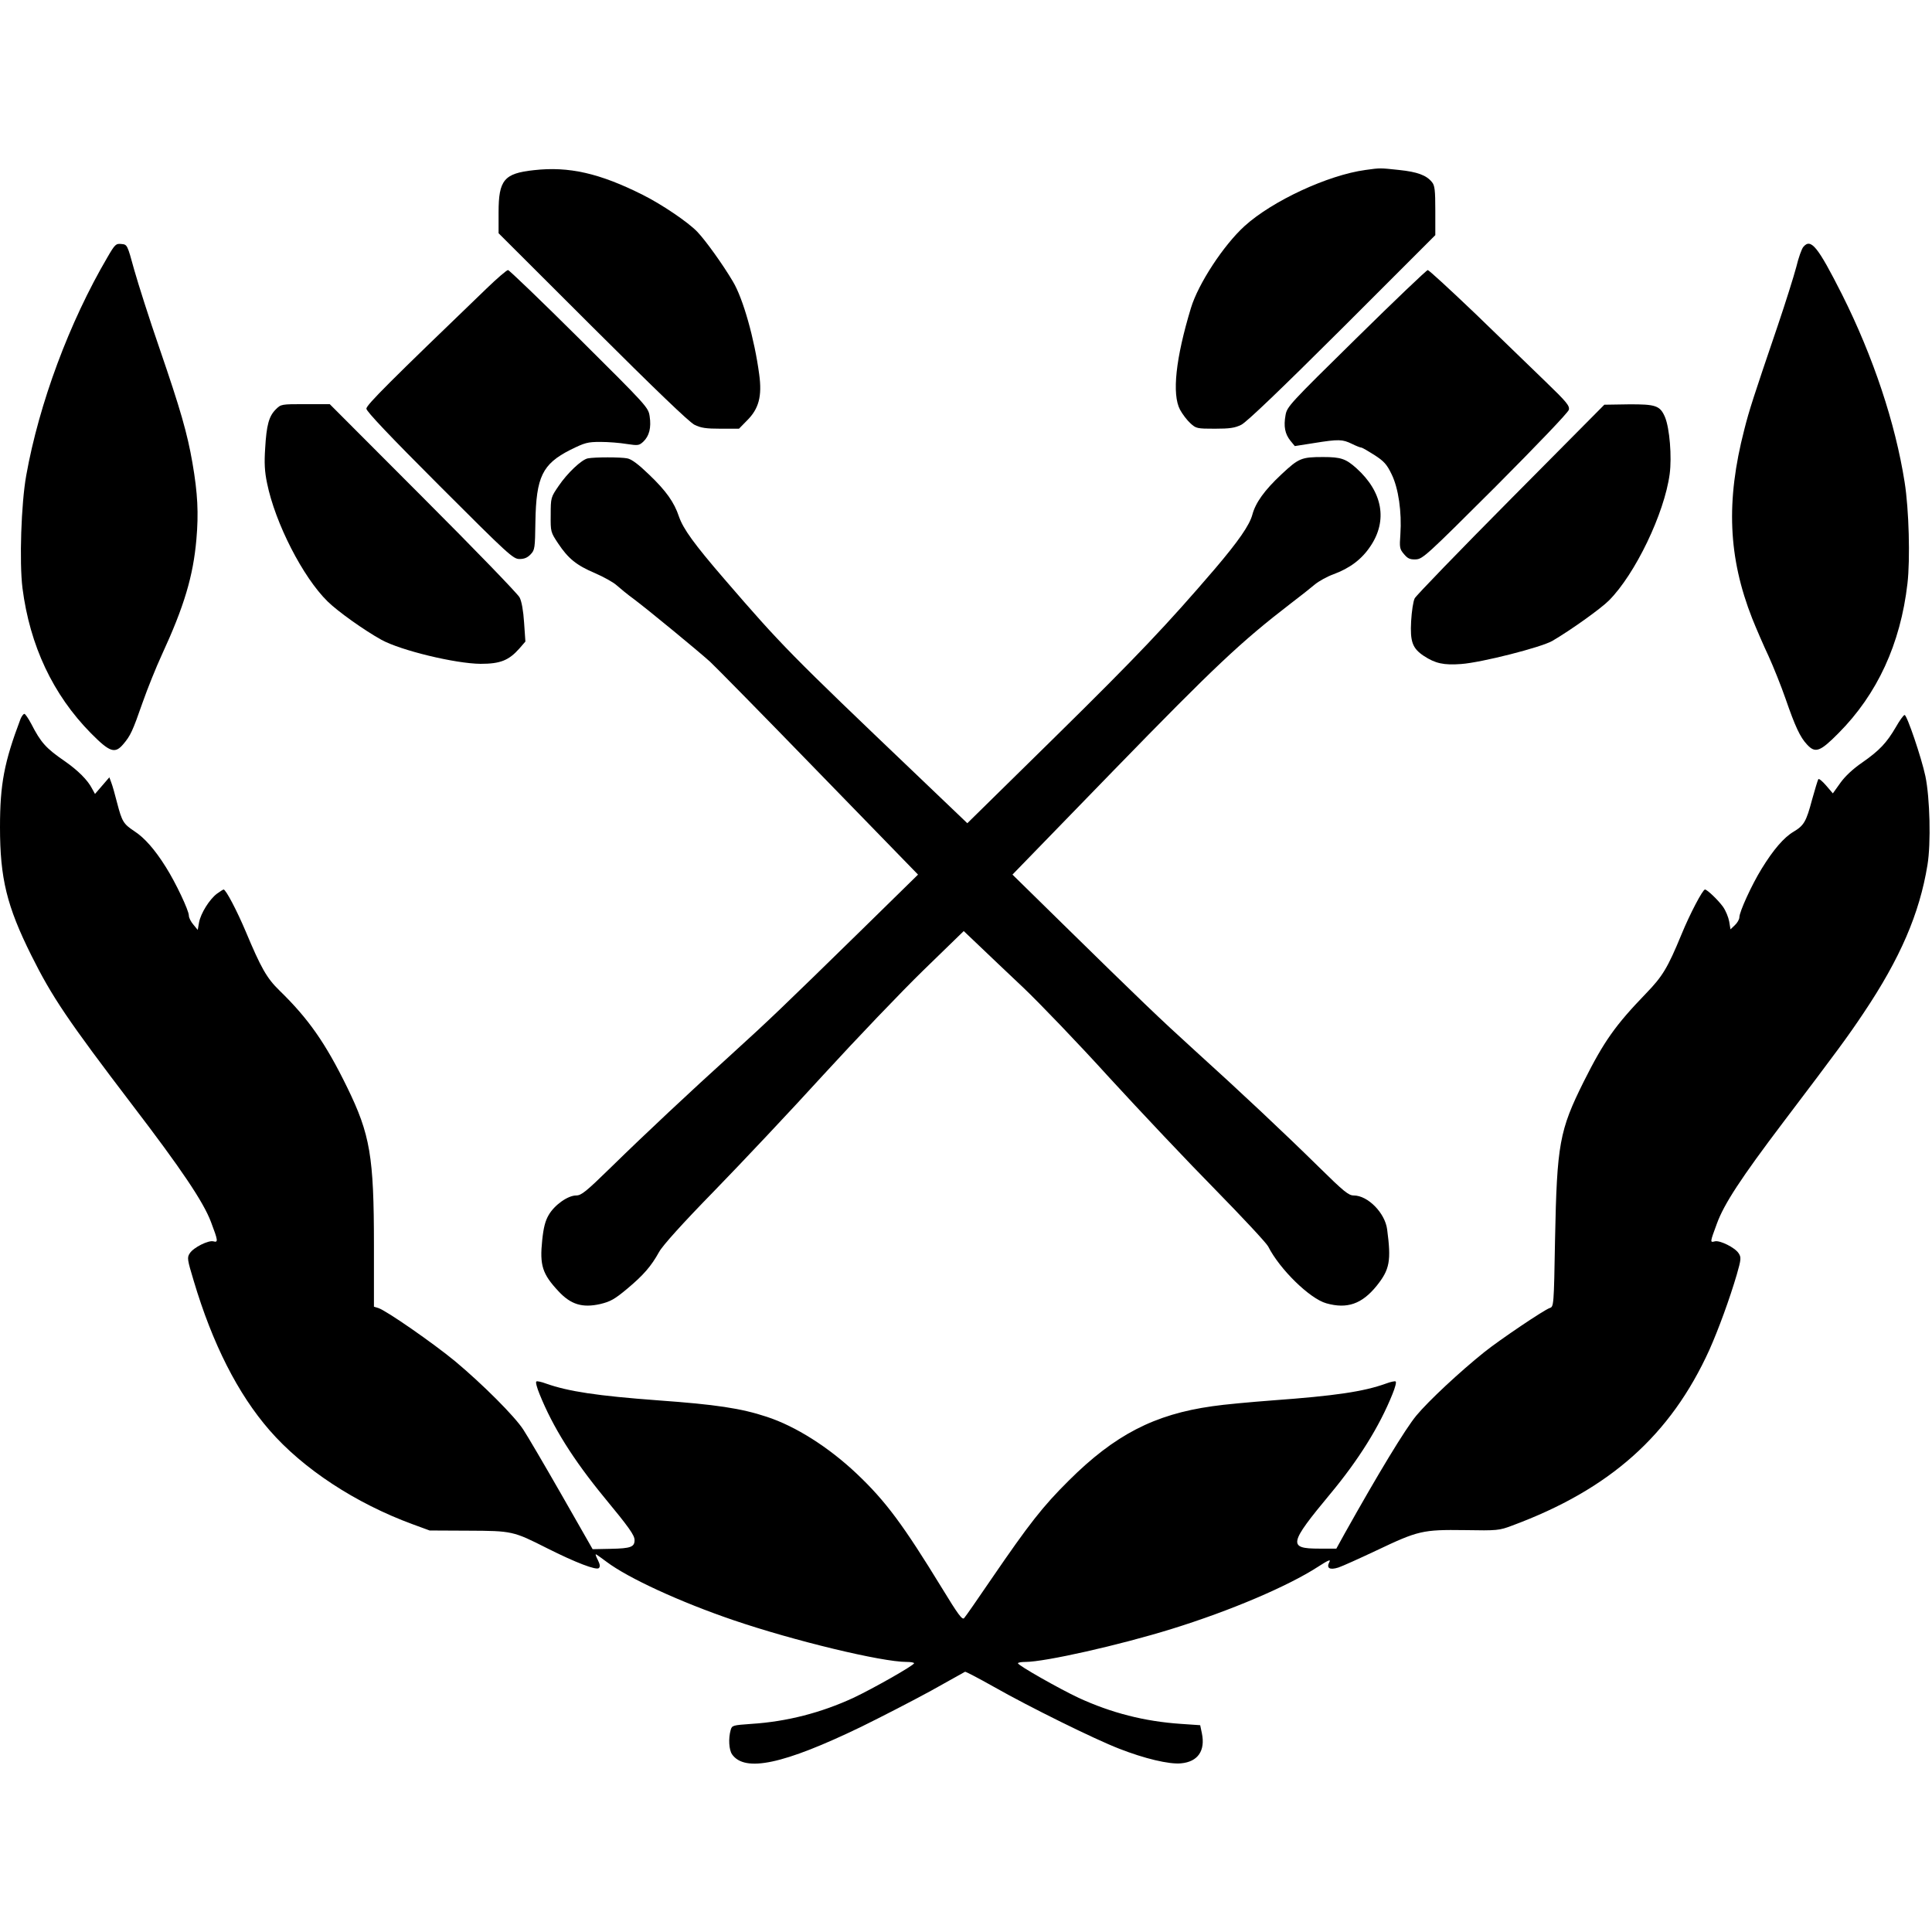 <?xml version="1.0" standalone="no"?>
<!DOCTYPE svg PUBLIC "-//W3C//DTD SVG 20010904//EN"
 "http://www.w3.org/TR/2001/REC-SVG-20010904/DTD/svg10.dtd">
<svg version="1.0" xmlns="http://www.w3.org/2000/svg"
 width="1023pt" height="1023pt" viewBox="0 0 1023 1023"
 preserveAspectRatio="xMidYMid meet">
<g transform="translate(0,1023) scale(0.1,-0.1)"
fill="#000000" stroke="none">
<path d="M2827 9329 c-158 -17 -187 -52 -187 -224 l0 -110 498 -497 c329 -328
511 -503 539 -517 34 -17 61 -21 139 -21 l97 0 42 43 c63 62 81 129 65 245
-25 187 -85 401 -139 491 -53 90 -145 218 -189 264 -49 51 -188 145 -288 195
-229 115 -392 152 -577 131z"/>
<path d="M7230 9330 c-198 -27 -492 -163 -640 -297 -111 -101 -245 -305 -284
-434 -81 -267 -101 -456 -58 -538 13 -24 38 -57 55 -72 30 -28 36 -29 130 -29
79 0 106 4 140 21 28 14 209 187 535 512 l492 492 0 130 c0 108 -3 134 -18
151 -29 36 -77 54 -174 64 -102 11 -99 11 -178 0z"/>
<path d="M569 8868 c-202 -344 -362 -775 -430 -1155 -27 -149 -37 -460 -20
-597 39 -304 161 -564 362 -768 101 -102 128 -111 173 -57 37 44 48 67 101
219 26 74 72 188 102 253 118 256 166 416 183 612 12 137 7 242 -21 404 -27
156 -63 282 -175 608 -53 153 -112 339 -133 413 -37 135 -37 135 -68 138 -29
3 -34 -1 -74 -70z"/>
<path d="M9549 8923 c-9 -10 -26 -58 -38 -108 -13 -49 -57 -189 -98 -310 -129
-379 -151 -447 -177 -550 -98 -379 -85 -677 42 -1000 22 -55 61 -145 87 -200
25 -55 66 -157 90 -226 50 -145 77 -203 113 -241 44 -48 69 -39 167 60 205
206 328 472 365 792 15 128 8 394 -15 537 -49 312 -166 664 -331 993 -129 255
-165 300 -205 253z"/>
<path d="M2576 8702 c-509 -490 -636 -616 -636 -636 0 -14 121 -142 388 -409
365 -365 389 -387 423 -387 25 0 42 7 59 25 22 23 23 33 25 172 4 238 37 306
185 381 77 38 91 42 160 42 41 0 104 -5 139 -11 60 -9 65 -8 87 12 32 30 43
75 34 134 -7 48 -12 53 -373 412 -201 200 -371 363 -377 363 -7 0 -58 -44
-114 -98z"/>
<path d="M7182 8439 c-354 -348 -367 -362 -375 -407 -11 -60 -3 -100 26 -136
l23 -28 102 16 c131 21 150 20 200 -4 22 -11 45 -20 50 -20 5 0 36 -18 69 -39
51 -33 66 -49 92 -103 36 -74 54 -199 46 -318 -5 -69 -4 -77 19 -104 20 -24
32 -29 62 -28 37 1 58 21 422 384 220 221 385 393 389 408 5 21 -10 40 -124
150 -71 69 -238 230 -370 358 -133 127 -247 232 -253 232 -6 0 -176 -162 -378
-361z"/>
<path d="M1460 8062 c-36 -36 -49 -83 -56 -207 -5 -75 -3 -121 10 -183 43
-212 190 -499 321 -627 54 -53 193 -152 285 -203 102 -56 391 -126 525 -127
104 0 149 18 205 81 l32 37 -7 101 c-4 62 -13 113 -24 133 -9 18 -239 256
-511 528 l-494 495 -129 0 c-128 0 -129 0 -157 -28z"/>
<path d="M8000 7588 c-272 -274 -501 -511 -509 -526 -8 -15 -16 -69 -19 -121
-6 -109 7 -144 67 -184 61 -40 106 -50 198 -43 109 8 422 88 482 122 96 56
256 170 300 214 139 139 294 461 322 670 12 91 0 242 -25 302 -26 60 -48 68
-193 67 l-128 -2 -495 -499z"/>
<path d="M3113 7803 c-33 -6 -109 -78 -155 -146 -41 -60 -42 -62 -42 -153 -1
-90 0 -92 39 -151 54 -81 97 -116 196 -158 46 -20 98 -49 114 -64 17 -15 59
-50 95 -76 73 -55 331 -267 400 -329 25 -23 283 -285 573 -584 l528 -543 -303
-297 c-414 -405 -487 -475 -683 -653 -223 -202 -455 -419 -641 -601 -131 -128
-156 -148 -183 -148 -44 0 -115 -50 -146 -104 -18 -31 -27 -66 -34 -133 -14
-133 1 -179 86 -270 66 -71 127 -89 221 -68 54 13 76 25 143 81 86 72 127 119
169 195 18 33 122 149 292 323 145 149 406 426 579 616 174 190 411 438 529
553 l213 207 81 -77 c45 -43 150 -143 235 -223 84 -80 289 -293 454 -475 166
-181 419 -449 563 -595 143 -146 269 -281 279 -300 61 -121 221 -277 308 -301
110 -31 188 -4 266 92 70 87 78 133 56 299 -11 87 -102 180 -177 180 -27 0
-52 20 -187 153 -181 178 -414 397 -656 616 -184 167 -286 265 -697 668 l-267
262 538 554 c535 550 671 678 936 882 50 38 107 83 128 101 21 17 64 41 97 53
87 32 150 79 196 148 93 137 65 289 -74 414 -56 50 -82 59 -176 59 -115 0
-129 -6 -220 -91 -91 -85 -138 -151 -155 -215 -15 -55 -73 -139 -198 -286
-253 -295 -409 -460 -846 -890 l-465 -457 -269 257 c-673 642 -714 684 -1016
1034 -163 189 -219 267 -242 333 -25 75 -67 135 -158 222 -57 55 -93 82 -116
86 -35 7 -171 7 -208 0z"/>
<path d="M109 6424 c-87 -230 -109 -346 -109 -574 0 -271 36 -418 166 -679
109 -219 194 -345 534 -791 260 -340 377 -514 417 -620 38 -100 39 -110 13
-103 -26 7 -105 -32 -125 -63 -15 -23 -14 -31 21 -147 99 -332 233 -597 401
-790 178 -205 456 -387 758 -498 l90 -33 205 -1 c232 -1 237 -2 417 -93 151
-76 261 -118 274 -105 8 8 6 19 -5 42 -9 17 -14 31 -11 31 2 0 28 -18 57 -40
114 -86 390 -213 672 -309 320 -109 784 -221 917 -221 22 0 39 -3 39 -7 0 -11
-217 -134 -321 -183 -171 -79 -352 -126 -540 -138 -99 -7 -103 -8 -110 -32
-13 -46 -9 -105 7 -129 68 -97 273 -53 683 145 106 52 273 138 370 191 97 54
178 99 181 101 4 1 71 -34 151 -79 192 -109 535 -278 664 -328 135 -53 266
-84 328 -78 90 8 130 67 111 159 l-9 43 -102 7 c-193 13 -368 58 -542 138
-104 49 -321 172 -321 183 0 4 18 7 39 7 104 0 499 89 776 175 310 96 615 226
774 329 54 35 69 41 60 25 -17 -32 1 -44 48 -29 21 7 112 48 203 91 219 104
243 110 465 107 174 -3 183 -2 252 24 518 192 839 479 1044 930 49 110 108
272 145 398 24 83 24 93 10 114 -19 30 -100 70 -126 63 -26 -7 -26 -6 11 94
38 104 126 239 353 539 291 384 340 451 423 575 194 289 297 527 339 785 19
115 13 355 -11 470 -21 99 -98 325 -110 324 -6 0 -27 -30 -47 -65 -48 -82 -86
-123 -178 -187 -47 -32 -90 -72 -115 -107 l-40 -56 -36 42 c-20 23 -38 38 -41
33 -3 -5 -18 -54 -33 -108 -31 -117 -43 -137 -98 -170 -51 -30 -107 -95 -169
-196 -52 -84 -118 -228 -118 -257 0 -11 -11 -30 -24 -42 l-23 -22 -7 42 c-4
22 -18 57 -33 78 -27 37 -83 90 -95 91 -12 0 -80 -129 -125 -239 -73 -177
-100 -221 -187 -311 -164 -170 -223 -254 -330 -467 -129 -259 -142 -331 -152
-835 -6 -353 -7 -357 -28 -364 -29 -9 -266 -169 -346 -233 -132 -106 -295
-258 -360 -336 -59 -71 -203 -309 -381 -627 l-43 -78 -91 0 c-166 0 -161 25
59 290 149 179 260 356 329 528 14 34 22 64 17 67 -4 3 -27 -2 -51 -11 -119
-43 -271 -65 -599 -89 -118 -9 -262 -22 -320 -31 -308 -43 -518 -152 -761
-394 -138 -137 -209 -228 -409 -520 -73 -107 -138 -201 -145 -208 -10 -11 -32
19 -118 160 -204 333 -296 458 -450 604 -149 141 -324 252 -477 302 -136 45
-269 65 -575 87 -323 24 -475 47 -594 89 -24 9 -47 14 -51 11 -5 -3 3 -33 17
-67 71 -176 178 -346 341 -545 133 -161 162 -202 162 -228 0 -36 -20 -44 -124
-46 l-98 -2 -165 289 c-91 159 -182 314 -202 344 -46 71 -214 239 -361 362
-115 95 -365 269 -407 282 l-23 7 0 325 c0 472 -20 587 -142 837 -115 235
-205 363 -358 512 -68 66 -98 120 -179 313 -46 109 -105 222 -117 222 -3 0
-18 -10 -35 -22 -40 -30 -86 -104 -95 -152 l-7 -40 -23 28 c-13 15 -24 36 -24
48 0 27 -70 175 -122 257 -58 93 -114 156 -167 190 -57 38 -65 50 -91 150 -11
44 -25 93 -31 108 l-10 27 -38 -44 -38 -44 -16 29 c-23 45 -75 96 -142 143
-102 70 -128 99 -180 200 -15 28 -31 52 -36 52 -5 0 -14 -12 -20 -26z"/>
</g>
</svg>
